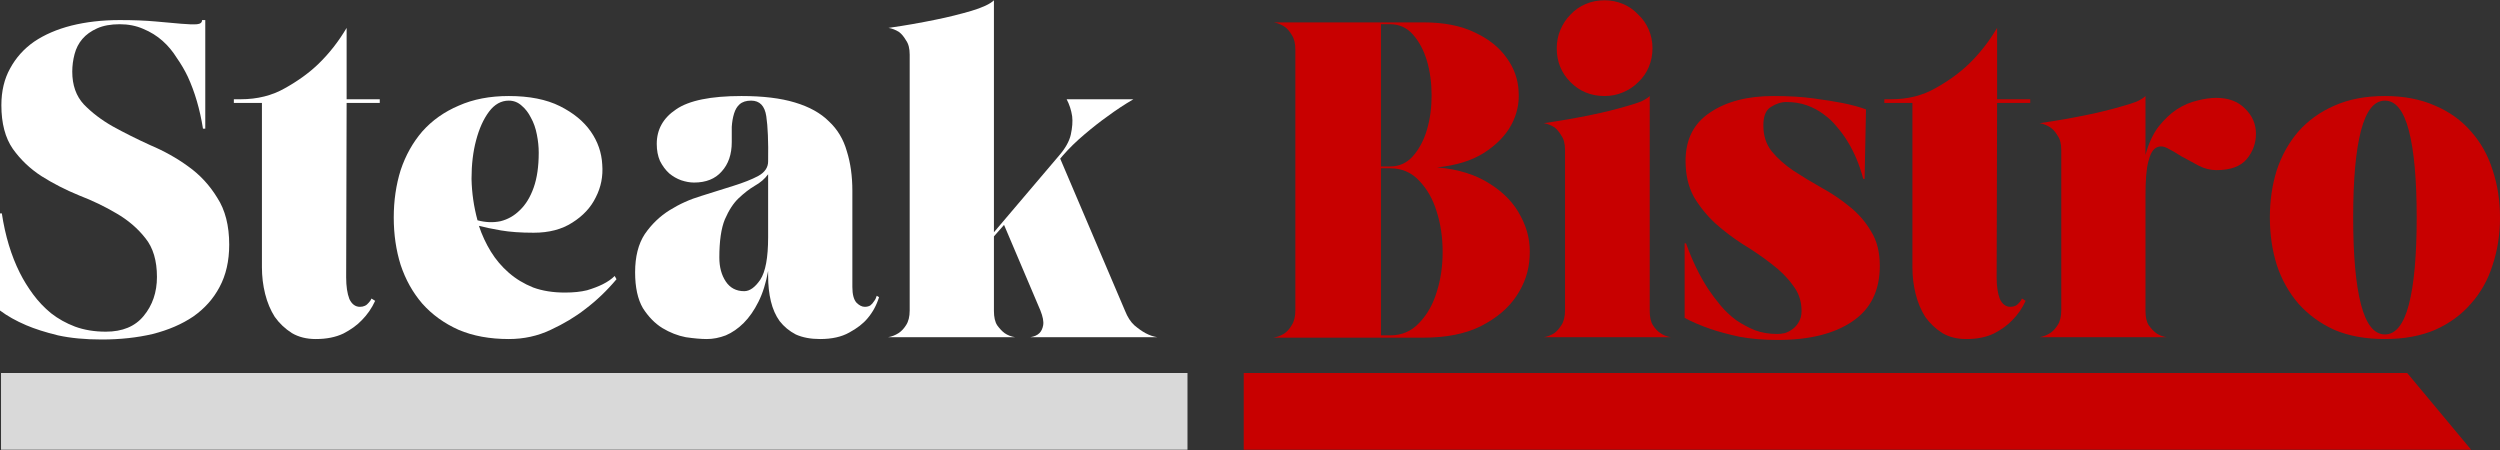 <svg width="200" height="36" viewBox="0 0 200 36" fill="none" xmlns="http://www.w3.org/2000/svg">
<rect x="0" y="0" width="200" height="36" fill="#333333" stroke="none"/>
<path d="M200 17.403C200 18.753 199.804 20.017 199.411 21.195C199.043 22.374 198.466 23.405 197.68 24.288C196.919 25.172 195.962 25.872 194.808 26.387C193.654 26.878 192.317 27.123 190.795 27.123C189.248 27.123 187.898 26.878 186.744 26.387C185.615 25.872 184.658 25.172 183.872 24.288C183.111 23.405 182.534 22.374 182.142 21.195C181.773 20.017 181.589 18.753 181.589 17.403C181.589 16.053 181.773 14.788 182.142 13.61C182.534 12.432 183.111 11.401 183.872 10.517C184.658 9.633 185.615 8.946 186.744 8.455C187.898 7.94 189.248 7.682 190.795 7.682C192.317 7.682 193.654 7.94 194.808 8.455C195.962 8.946 196.919 9.633 197.68 10.517C198.466 11.401 199.043 12.432 199.411 13.61C199.804 14.788 200 16.053 200 17.403ZM188.254 17.403C188.254 20.447 188.463 22.766 188.88 24.362C189.297 25.957 189.936 26.755 190.795 26.755C191.654 26.755 192.292 25.957 192.709 24.362C193.127 22.766 193.335 20.447 193.335 17.403C193.335 14.359 193.127 12.039 192.709 10.444C192.292 8.848 191.654 8.05 190.795 8.05C189.936 8.05 189.297 8.848 188.88 10.444C188.463 12.039 188.254 14.359 188.254 17.403Z" fill="#C80000"/>
<path d="M163.17 26.976C163.464 26.927 163.747 26.817 164.017 26.645C164.238 26.498 164.434 26.289 164.606 26.019C164.802 25.724 164.901 25.332 164.901 24.841V11.99C164.901 11.499 164.802 11.118 164.606 10.848C164.434 10.554 164.238 10.333 164.017 10.186C163.747 10.014 163.464 9.903 163.17 9.854C164.52 9.658 165.784 9.437 166.963 9.192C167.453 9.093 167.944 8.983 168.435 8.86C168.926 8.737 169.38 8.615 169.798 8.492C170.24 8.369 170.62 8.246 170.939 8.124C171.258 7.976 171.492 7.829 171.639 7.682V12.395C171.884 11.487 172.228 10.738 172.67 10.149C173.136 9.56 173.627 9.093 174.143 8.75C174.683 8.406 175.223 8.173 175.763 8.05C176.327 7.903 176.843 7.829 177.309 7.829C178.267 7.829 179.028 8.111 179.592 8.676C180.181 9.241 180.476 9.916 180.476 10.701C180.476 11.462 180.23 12.137 179.739 12.726C179.249 13.316 178.438 13.61 177.309 13.61C176.818 13.61 176.34 13.487 175.873 13.242C175.407 12.996 174.953 12.751 174.511 12.505C174.094 12.236 173.713 12.014 173.369 11.843C173.026 11.671 172.719 11.671 172.449 11.843C172.203 11.99 172.007 12.358 171.86 12.947C171.712 13.512 171.639 14.408 171.639 15.635V24.877C171.639 25.368 171.725 25.749 171.897 26.019C172.093 26.289 172.289 26.498 172.486 26.645C172.731 26.817 173.013 26.927 173.333 26.976H163.17Z" fill="#C80000"/>
<path d="M159.768 7.94H162.419V8.234H159.768L159.731 22.189C159.731 22.901 159.817 23.478 159.989 23.92C160.186 24.337 160.468 24.546 160.836 24.546C161.131 24.546 161.364 24.436 161.536 24.215C161.634 24.116 161.708 24.006 161.757 23.883L162.051 24.067C161.781 24.657 161.425 25.172 160.983 25.614C160.615 26.007 160.124 26.363 159.511 26.682C158.897 26.976 158.16 27.123 157.301 27.123C156.565 27.123 155.927 26.964 155.387 26.645C154.847 26.301 154.392 25.872 154.024 25.356C153.68 24.816 153.423 24.202 153.251 23.515C153.079 22.828 152.993 22.116 152.993 21.379V8.234H152.956H150.747V7.94H151.299C152.625 7.94 153.803 7.645 154.834 7.056C155.89 6.467 156.786 5.816 157.522 5.104C158.381 4.27 159.13 3.312 159.768 2.232V7.94Z" fill="#C80000"/>
<path d="M134.845 12.874C134.845 11.155 135.496 9.867 136.797 9.007C138.098 8.124 139.791 7.682 141.878 7.682C143.081 7.682 144.136 7.743 145.045 7.866C145.953 7.989 146.726 8.111 147.364 8.234C148.101 8.381 148.739 8.553 149.279 8.75L149.169 14.31H149.058C148.764 13.181 148.334 12.162 147.769 11.254C147.524 10.861 147.242 10.48 146.923 10.112C146.628 9.744 146.272 9.412 145.855 9.118C145.462 8.823 145.02 8.59 144.529 8.418C144.038 8.246 143.498 8.161 142.909 8.161C142.492 8.161 142.074 8.296 141.657 8.566C141.264 8.811 141.068 9.302 141.068 10.038C141.068 10.848 141.289 11.536 141.731 12.1C142.197 12.665 142.774 13.181 143.461 13.647C144.173 14.113 144.922 14.568 145.707 15.009C146.517 15.451 147.266 15.954 147.954 16.519C148.665 17.084 149.242 17.746 149.684 18.507C150.151 19.244 150.384 20.164 150.384 21.269C150.384 23.257 149.647 24.742 148.174 25.724C146.726 26.706 144.738 27.197 142.209 27.197C141.105 27.197 140.086 27.111 139.153 26.939C138.245 26.743 137.472 26.534 136.833 26.314C136.048 26.043 135.361 25.749 134.771 25.43V19.465H134.882C135.373 20.839 135.962 22.055 136.649 23.11C136.944 23.552 137.275 23.994 137.644 24.436C138.012 24.877 138.429 25.27 138.895 25.614C139.362 25.933 139.865 26.203 140.405 26.424C140.945 26.62 141.534 26.718 142.173 26.718C142.369 26.718 142.578 26.694 142.799 26.645C143.019 26.571 143.228 26.461 143.424 26.314C143.621 26.166 143.78 25.982 143.903 25.761C144.05 25.516 144.124 25.221 144.124 24.877C144.124 24.092 143.891 23.405 143.424 22.815C142.983 22.202 142.418 21.637 141.731 21.122C141.043 20.582 140.295 20.066 139.485 19.575C138.675 19.06 137.926 18.495 137.239 17.881C136.551 17.243 135.974 16.531 135.508 15.746C135.066 14.936 134.845 13.978 134.845 12.874Z" fill="#C80000"/>
<path d="M123.508 26.976C123.803 26.927 124.085 26.817 124.355 26.645C124.551 26.498 124.735 26.289 124.907 26.019C125.104 25.724 125.202 25.332 125.202 24.841V11.99C125.202 11.499 125.104 11.119 124.907 10.848C124.735 10.554 124.551 10.333 124.355 10.186C124.085 10.014 123.803 9.903 123.508 9.854C124.858 9.658 126.122 9.437 127.301 9.192C127.792 9.093 128.283 8.983 128.773 8.86C129.264 8.737 129.719 8.615 130.136 8.492C130.578 8.369 130.958 8.246 131.277 8.124C131.596 7.976 131.83 7.829 131.977 7.682V24.877C131.977 25.368 132.063 25.749 132.235 26.019C132.407 26.289 132.603 26.498 132.824 26.645C133.069 26.817 133.352 26.927 133.671 26.976H123.508ZM128.368 7.682C127.288 7.682 126.38 7.314 125.644 6.577C124.907 5.841 124.539 4.933 124.539 3.852C124.539 3.337 124.637 2.846 124.834 2.38C125.03 1.913 125.3 1.508 125.644 1.165C125.987 0.796 126.392 0.514 126.859 0.318C127.325 0.121 127.828 0.023 128.368 0.023C128.884 0.023 129.375 0.121 129.841 0.318C130.308 0.514 130.713 0.796 131.056 1.165C131.425 1.508 131.707 1.913 131.903 2.38C132.1 2.846 132.198 3.337 132.198 3.852C132.198 4.393 132.1 4.896 131.903 5.362C131.707 5.829 131.425 6.234 131.056 6.577C130.713 6.921 130.308 7.191 129.841 7.387C129.375 7.584 128.884 7.682 128.368 7.682Z" fill="#C80000"/>
<path d="M101.861 27.013C102.18 26.964 102.475 26.853 102.745 26.682C102.966 26.534 103.162 26.313 103.334 26.019C103.53 25.724 103.629 25.319 103.629 24.804V3.963C103.629 3.472 103.53 3.079 103.334 2.785C103.162 2.49 102.966 2.269 102.745 2.122C102.475 1.95 102.192 1.839 101.898 1.79H113.865C115.51 1.79 116.884 2.06 117.989 2.6C119.093 3.116 119.94 3.791 120.529 4.626C121.119 5.436 121.438 6.319 121.487 7.277C121.56 8.234 121.364 9.142 120.898 10.002C120.431 10.861 119.695 11.609 118.688 12.248C117.707 12.861 116.467 13.242 114.969 13.389C116.663 13.536 118.075 13.978 119.204 14.715C120.333 15.427 121.155 16.298 121.671 17.329C122.211 18.335 122.444 19.403 122.371 20.532C122.321 21.662 121.966 22.717 121.303 23.699C120.664 24.656 119.719 25.454 118.467 26.093C117.24 26.706 115.706 27.013 113.865 27.013H101.861ZM110.477 13.316H110.809H111.214C111.95 13.316 112.564 13.033 113.055 12.469C113.546 11.904 113.914 11.204 114.159 10.37C114.405 9.535 114.528 8.627 114.528 7.645C114.528 6.639 114.405 5.718 114.159 4.883C113.914 4.049 113.546 3.349 113.055 2.785C112.564 2.22 111.95 1.938 111.214 1.938H110.477V13.316ZM110.477 26.829H111.214C112.147 26.829 112.92 26.497 113.533 25.835C114.172 25.172 114.638 24.35 114.933 23.368C115.252 22.386 115.411 21.318 115.411 20.164C115.411 18.986 115.252 17.906 114.933 16.924C114.638 15.942 114.172 15.12 113.533 14.457C112.92 13.794 112.147 13.463 111.214 13.463H110.809H110.477V26.829Z" fill="#C80000"/>
<path d="M79.514 18.581L84.706 12.469C85.221 11.88 85.54 11.315 85.663 10.775C85.786 10.21 85.823 9.719 85.773 9.302C85.7 8.811 85.552 8.357 85.332 7.94H90.671C89.959 8.357 89.272 8.811 88.609 9.302C88.019 9.719 87.394 10.21 86.731 10.775C86.093 11.315 85.528 11.867 85.037 12.432L84.816 12.69L90.008 24.877C90.204 25.368 90.45 25.749 90.744 26.019C91.063 26.289 91.358 26.498 91.628 26.645C91.947 26.817 92.266 26.927 92.585 26.976H82.423C82.742 26.927 82.987 26.817 83.159 26.645C83.306 26.498 83.405 26.289 83.454 26.019C83.503 25.724 83.429 25.332 83.233 24.841L80.324 17.992L79.514 18.912V24.877C79.514 25.368 79.6 25.749 79.772 26.019C79.968 26.289 80.164 26.498 80.361 26.645C80.606 26.817 80.888 26.927 81.208 26.976H71.045C71.34 26.927 71.622 26.817 71.892 26.645C72.113 26.498 72.309 26.289 72.481 26.019C72.677 25.724 72.775 25.332 72.775 24.841V4.368C72.775 3.877 72.677 3.497 72.481 3.227C72.309 2.932 72.125 2.711 71.929 2.564C71.659 2.392 71.376 2.281 71.082 2.232C72.432 2.036 73.696 1.815 74.874 1.57C75.365 1.471 75.856 1.361 76.347 1.238C76.838 1.115 77.292 0.993 77.71 0.87C78.127 0.747 78.495 0.612 78.814 0.465C79.133 0.318 79.367 0.17 79.514 0.023V18.581Z" fill="white"/>
<path d="M56.553 27.123C56.087 27.123 55.522 27.074 54.859 26.976C54.221 26.854 53.595 26.608 52.981 26.24C52.392 25.872 51.877 25.344 51.435 24.657C51.018 23.945 50.809 22.987 50.809 21.784C50.809 20.532 51.067 19.514 51.582 18.728C52.122 17.943 52.785 17.305 53.571 16.814C54.356 16.323 55.203 15.942 56.111 15.672C57.044 15.377 57.903 15.107 58.689 14.862C59.474 14.617 60.125 14.359 60.64 14.089C61.18 13.794 61.45 13.402 61.45 12.911C61.475 11.315 61.426 10.112 61.303 9.302C61.18 8.467 60.775 8.05 60.088 8.05C59.695 8.05 59.388 8.148 59.167 8.345C58.971 8.517 58.824 8.762 58.726 9.081C58.627 9.4 58.566 9.756 58.541 10.149C58.541 10.542 58.541 10.947 58.541 11.364C58.541 12.346 58.272 13.131 57.731 13.721C57.216 14.31 56.48 14.604 55.522 14.604C55.203 14.604 54.859 14.543 54.491 14.42C54.148 14.297 53.828 14.113 53.534 13.868C53.239 13.598 52.994 13.266 52.797 12.874C52.626 12.481 52.54 12.027 52.54 11.511C52.54 10.358 53.055 9.437 54.086 8.75C55.117 8.038 56.86 7.682 59.315 7.682C61.033 7.682 62.457 7.854 63.586 8.197C64.74 8.541 65.648 9.044 66.311 9.707C66.998 10.345 67.477 11.143 67.747 12.1C68.041 13.033 68.189 14.089 68.189 15.267V22.963C68.189 23.552 68.299 23.969 68.52 24.215C68.741 24.436 68.962 24.546 69.183 24.546C69.355 24.546 69.502 24.509 69.625 24.436C69.748 24.337 69.846 24.227 69.919 24.104C70.017 23.981 70.091 23.834 70.14 23.662L70.324 23.773C70.128 24.411 69.821 24.976 69.404 25.467C69.06 25.884 68.569 26.264 67.931 26.608C67.317 26.952 66.544 27.123 65.611 27.123C64.85 27.123 64.2 27.001 63.66 26.755C63.144 26.485 62.715 26.129 62.371 25.688C62.052 25.246 61.819 24.718 61.671 24.104C61.524 23.491 61.45 22.815 61.45 22.079V21.674C61.279 22.631 61.021 23.454 60.677 24.141C60.334 24.828 59.941 25.393 59.499 25.835C59.057 26.277 58.578 26.608 58.063 26.829C57.547 27.025 57.044 27.123 56.553 27.123ZM61.45 13.941C61.18 14.31 60.825 14.617 60.383 14.862C59.965 15.107 59.536 15.439 59.094 15.856C58.677 16.249 58.308 16.814 57.989 17.55C57.695 18.262 57.547 19.281 57.547 20.606C57.547 21.367 57.719 22.005 58.063 22.521C58.407 23.036 58.898 23.294 59.536 23.294C59.978 23.294 60.407 22.987 60.825 22.374C61.242 21.735 61.45 20.606 61.45 18.986V13.941Z" fill="white"/>
<path d="M40.705 27.123C39.183 27.123 37.845 26.878 36.691 26.387C35.538 25.872 34.568 25.172 33.782 24.288C33.022 23.405 32.445 22.374 32.052 21.195C31.684 20.017 31.5 18.753 31.5 17.403C31.5 16.053 31.684 14.788 32.052 13.61C32.445 12.432 33.022 11.401 33.782 10.517C34.568 9.633 35.538 8.946 36.691 8.455C37.845 7.94 39.183 7.682 40.705 7.682C42.349 7.682 43.712 7.952 44.792 8.492C45.872 9.032 46.694 9.707 47.259 10.517C47.824 11.327 48.13 12.211 48.18 13.168C48.253 14.101 48.081 14.973 47.664 15.783C47.271 16.593 46.645 17.268 45.786 17.808C44.952 18.348 43.921 18.618 42.693 18.618C41.662 18.618 40.791 18.556 40.079 18.434C39.367 18.311 38.778 18.188 38.312 18.066C38.557 18.802 38.876 19.489 39.269 20.128C39.662 20.766 40.14 21.33 40.705 21.821C41.269 22.312 41.92 22.705 42.656 23C43.393 23.27 44.24 23.405 45.197 23.405C45.884 23.405 46.474 23.343 46.965 23.221C47.455 23.073 47.873 22.914 48.216 22.742C48.609 22.545 48.928 22.325 49.174 22.079L49.321 22.337C48.56 23.245 47.725 24.043 46.817 24.73C46.032 25.344 45.111 25.896 44.056 26.387C43.025 26.878 41.908 27.123 40.705 27.123ZM40.705 8.05C40.091 8.05 39.563 8.345 39.121 8.934C38.68 9.523 38.336 10.284 38.09 11.217C37.845 12.125 37.722 13.156 37.722 14.31C37.747 15.439 37.906 16.544 38.201 17.624C38.839 17.796 39.453 17.82 40.042 17.697C40.631 17.55 41.147 17.255 41.589 16.814C42.055 16.372 42.423 15.77 42.693 15.009C42.963 14.248 43.098 13.316 43.098 12.211C43.098 11.745 43.049 11.266 42.951 10.775C42.853 10.259 42.693 9.805 42.472 9.412C42.276 9.02 42.03 8.701 41.736 8.455C41.441 8.185 41.098 8.05 40.705 8.05Z" fill="white"/>
<path d="M27.73 7.94H30.381V8.234H27.73L27.693 22.189C27.693 22.901 27.779 23.478 27.95 23.92C28.147 24.337 28.429 24.546 28.797 24.546C29.092 24.546 29.325 24.436 29.497 24.215C29.595 24.116 29.669 24.006 29.718 23.883L30.012 24.067C29.742 24.657 29.386 25.172 28.945 25.614C28.576 26.007 28.085 26.363 27.472 26.682C26.858 26.976 26.122 27.123 25.262 27.123C24.526 27.123 23.888 26.964 23.348 26.645C22.808 26.301 22.354 25.872 21.985 25.356C21.642 24.816 21.384 24.202 21.212 23.515C21.04 22.828 20.954 22.116 20.954 21.379V8.234H20.918H18.708V7.94H19.261C20.586 7.94 21.764 7.645 22.795 7.056C23.851 6.467 24.747 5.816 25.483 5.104C26.343 4.27 27.091 3.312 27.73 2.232V7.94Z" fill="white"/>
<path d="M18.337 19.575C18.337 20.876 18.079 22.005 17.564 22.963C17.073 23.895 16.373 24.681 15.465 25.319C14.557 25.933 13.477 26.399 12.225 26.718C10.973 27.013 9.61 27.16 8.137 27.16C6.812 27.16 5.646 27.05 4.639 26.829C3.633 26.583 2.786 26.313 2.099 26.019C1.289 25.675 0.589 25.282 0 24.841V17.071H0.147C0.417 18.863 0.896 20.447 1.583 21.821C1.878 22.41 2.234 22.987 2.651 23.552C3.068 24.116 3.547 24.62 4.087 25.061C4.652 25.503 5.29 25.859 6.002 26.129C6.738 26.399 7.561 26.534 8.469 26.534C9.794 26.534 10.801 26.117 11.488 25.282C12.2 24.423 12.556 23.38 12.556 22.153C12.556 20.852 12.249 19.821 11.636 19.06C11.022 18.274 10.249 17.611 9.316 17.071C8.408 16.531 7.413 16.052 6.333 15.635C5.253 15.193 4.247 14.678 3.314 14.089C2.406 13.5 1.645 12.775 1.031 11.916C0.417 11.033 0.11 9.867 0.11 8.418C0.11 7.289 0.344 6.307 0.81 5.473C1.276 4.613 1.915 3.902 2.725 3.337C3.559 2.772 4.554 2.343 5.707 2.048C6.886 1.754 8.174 1.606 9.574 1.606C10.678 1.606 11.636 1.643 12.446 1.717C13.28 1.79 13.967 1.852 14.508 1.901C15.072 1.95 15.489 1.962 15.759 1.938C16.029 1.913 16.165 1.803 16.165 1.606H16.422V10.296H16.238C15.993 8.75 15.588 7.363 15.023 6.135C14.778 5.62 14.483 5.117 14.139 4.626C13.82 4.11 13.44 3.656 12.998 3.263C12.556 2.871 12.041 2.551 11.451 2.306C10.887 2.06 10.261 1.938 9.574 1.938C8.862 1.938 8.26 2.048 7.769 2.269C7.278 2.49 6.886 2.772 6.591 3.116C6.296 3.46 6.088 3.865 5.965 4.331C5.842 4.798 5.781 5.264 5.781 5.73C5.781 6.81 6.088 7.682 6.701 8.345C7.34 9.007 8.113 9.597 9.021 10.112C9.954 10.627 10.96 11.131 12.041 11.622C13.145 12.088 14.152 12.653 15.06 13.316C15.993 13.978 16.766 14.813 17.38 15.819C18.018 16.801 18.337 18.053 18.337 19.575Z" fill="white"/>
<rect x="0.082" y="29.84" width="94.917" height="6.137" fill="#D9D9D9"/>
<path d="M99.499 29.84H192.575L197.689 35.977H99.499V29.84Z" fill="#C80000"/>
</svg>
